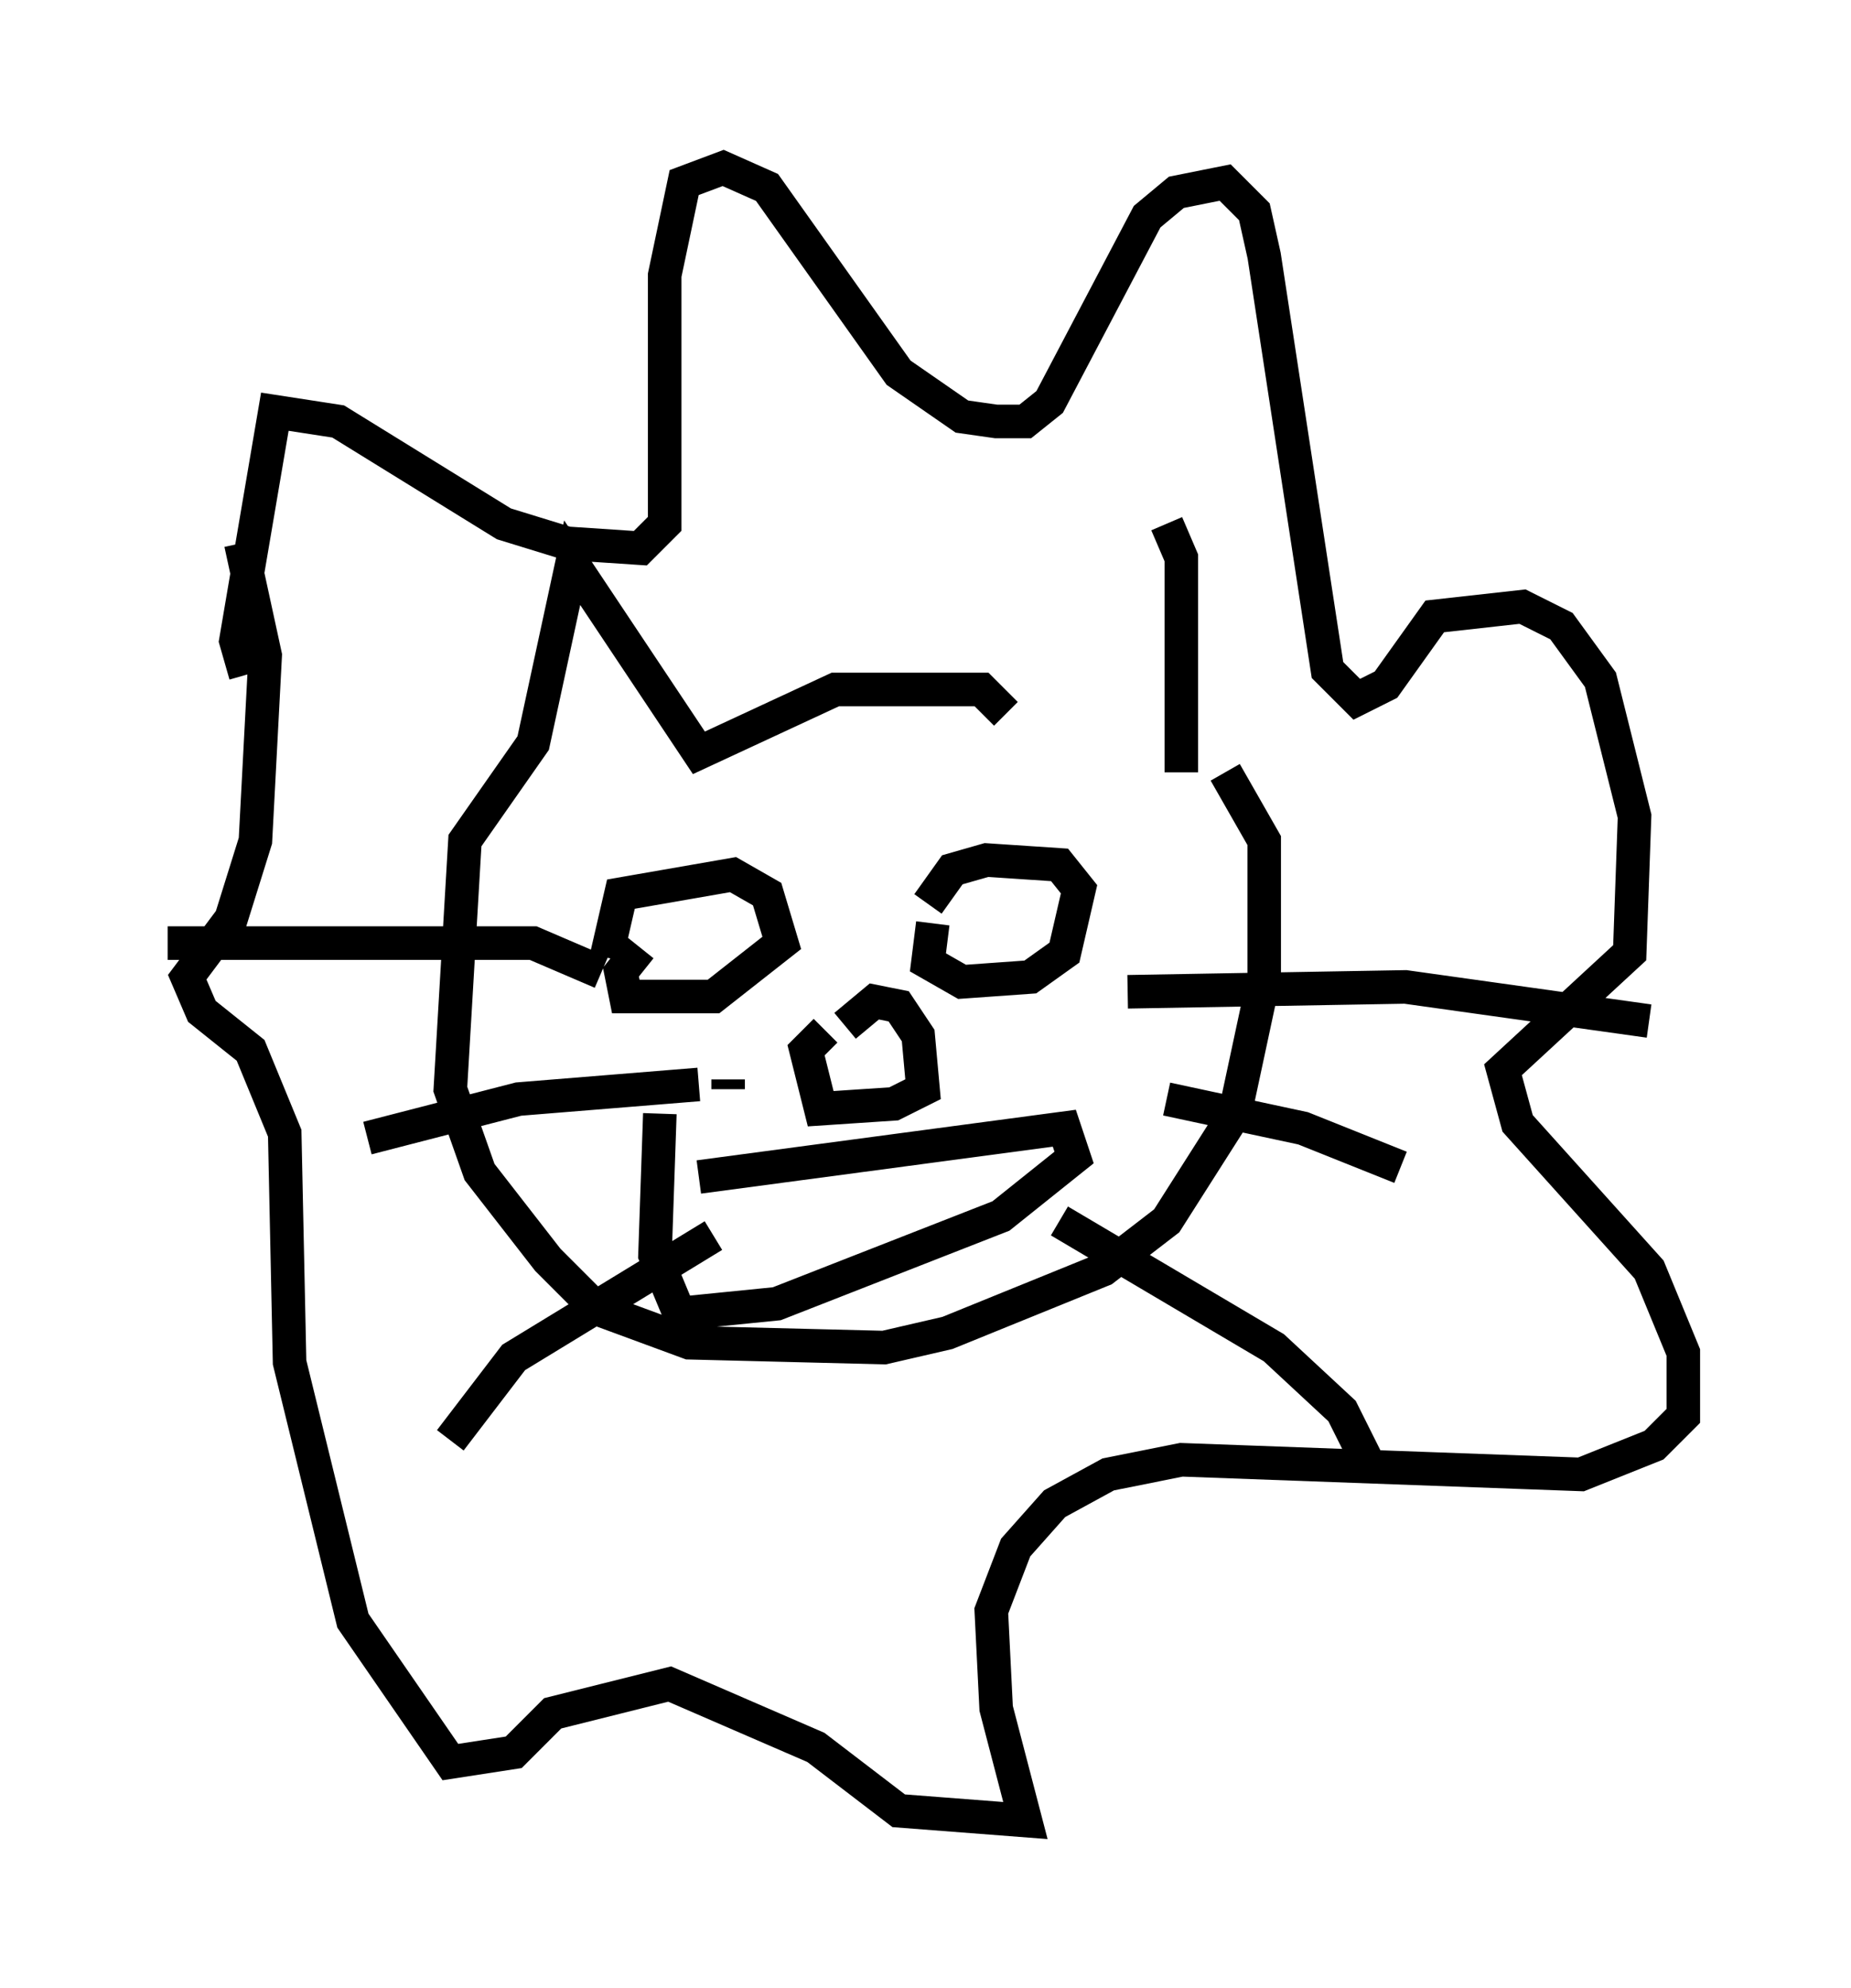 <?xml version="1.0" encoding="utf-8" ?>
<svg baseProfile="full" height="59.24" version="1.1" width="55.173" xmlns="http://www.w3.org/2000/svg" xmlns:ev="http://www.w3.org/2001/xml-events" xmlns:xlink="http://www.w3.org/1999/xlink"><defs /><rect fill="white" height="59.24" width="55.173" x="0" y="0" /><path d="M30.709, 20.397 m4.067, -4.793 l0.436, 1.017 0.0, 6.391 m-5.229, -1.743 l-0.726, -0.726 -4.358, 0.0 l-4.067, 1.888 -3.777, -5.665 l-1.162, 5.374 -2.034, 2.905 l-0.436, 7.408 0.872, 2.469 l2.034, 2.615 1.453, 1.453 l2.76, 1.017 5.81, 0.145 l1.888, -0.436 4.648, -1.888 l1.888, -1.453 2.034, -3.196 l0.872, -4.067 0.0, -4.067 l-1.162, -2.034 m-8.86, 3.922 l0.726, -1.017 1.017, -0.291 l2.179, 0.145 0.581, 0.726 l-0.436, 1.888 -1.017, 0.726 l-2.034, 0.145 -1.017, -0.581 l0.145, -1.162 m2.469, 0.145 l0.0, 0.0 m-12.201, 0.872 l0.436, -1.888 3.341, -0.581 l1.017, 0.581 0.436, 1.453 l-2.034, 1.598 -2.615, 0.0 l-0.145, -0.726 0.581, -0.726 m3.05, -1.598 l0.0, 0.0 m-0.436, 5.52 l0.0, 0.291 m3.486, -1.888 l0.872, -0.726 0.726, 0.145 l0.581, 0.872 0.145, 1.598 l-0.872, 0.436 -2.179, 0.145 l-0.436, -1.743 0.581, -0.581 m-3.777, 4.358 l10.894, -1.453 0.291, 0.872 l-2.179, 1.743 -6.682, 2.615 l-2.905, 0.291 -0.726, -1.743 l0.145, -4.212 m13.944, -3.631 l8.279, -0.145 7.263, 1.017 m-14.38, 2.324 l4.067, 0.872 2.905, 1.162 m-10.168, 1.598 l6.391, 3.777 2.034, 1.888 l0.726, 1.453 m-22.804, -14.525 l-2.034, -0.872 -10.894, 0.0 m15.832, 4.212 l-5.374, 0.436 -4.503, 1.162 m10.313, 2.905 l-5.955, 3.631 -1.888, 2.469 m-6.101, -22.804 l-0.291, -1.017 1.162, -6.827 l1.888, 0.291 4.939, 3.05 l1.888, 0.581 2.179, 0.145 l0.726, -0.726 0.0, -7.408 l0.581, -2.76 1.162, -0.436 l1.307, 0.581 3.922, 5.52 l1.888, 1.307 1.017, 0.145 l0.872, 0.0 0.726, -0.581 l2.905, -5.52 0.872, -0.726 l1.453, -0.291 0.872, 0.872 l0.291, 1.307 1.888, 12.346 l0.872, 0.872 0.872, -0.436 l1.453, -2.034 2.615, -0.291 l1.162, 0.581 1.162, 1.598 l1.017, 4.067 -0.145, 4.067 l-3.777, 3.486 0.436, 1.598 l3.922, 4.358 1.017, 2.469 l0.0, 1.888 -0.872, 0.872 l-2.179, 0.872 -11.911, -0.436 l-2.179, 0.436 -1.598, 0.872 l-1.162, 1.307 -0.726, 1.888 l0.145, 2.905 0.872, 3.341 l-3.777, -0.291 -2.469, -1.888 l-4.358, -1.888 -3.486, 0.872 l-1.162, 1.162 -1.888, 0.291 l-2.905, -4.212 -1.888, -7.698 l-0.145, -6.827 -1.017, -2.469 l-1.453, -1.162 -0.436, -1.017 l1.307, -1.743 0.726, -2.324 l0.291, -5.52 -0.726, -3.341 " fill="none" stroke="black" stroke-width="1" /></svg>